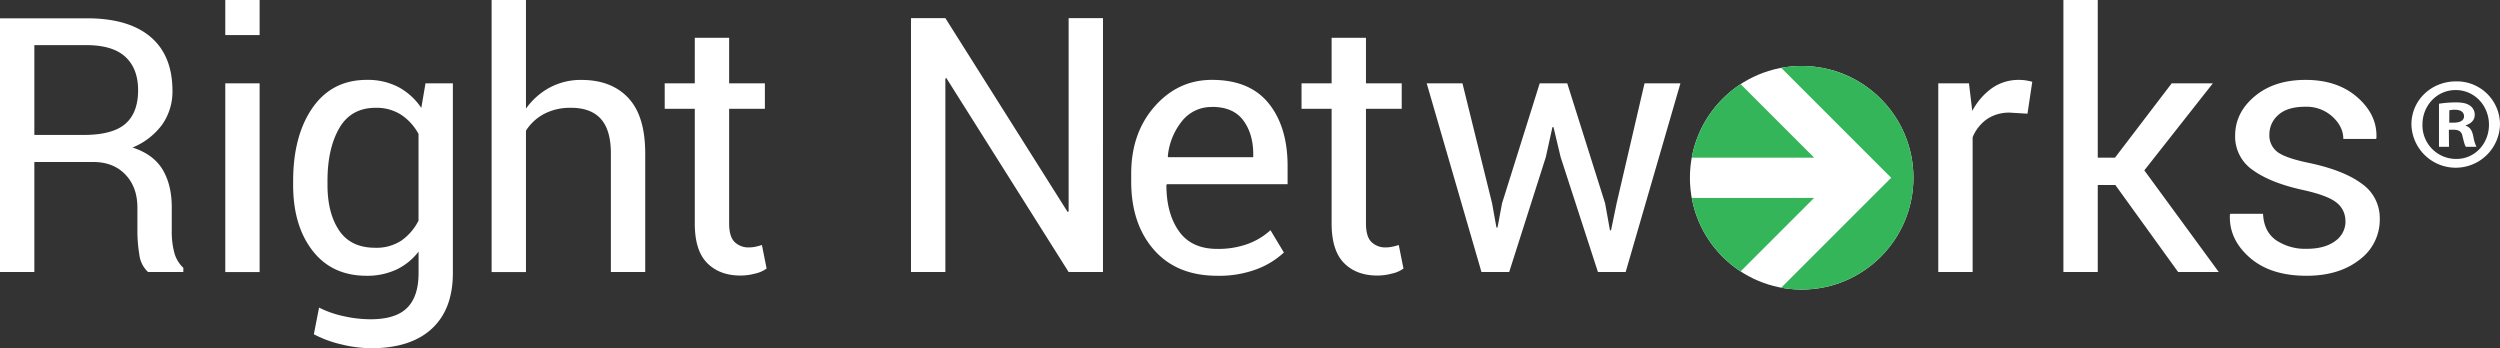 <svg xmlns="http://www.w3.org/2000/svg" viewBox="0 0 997.21 138.9"><rect x="0" y="0" width="997.21" height="138.9" fill="#333333" stroke="none"/><defs><style>.cls-2{fill:#34b55a}.cls-3{fill:#fff}</style></defs><g id="Layer_2" data-name="Layer 2"><g id="Layer_1-2" data-name="Layer 1"><ellipse cx="718.66" cy="70.91" rx="44.58" ry="44.59" fill="#fff"/><path class="cls-2" d="M723.63 62.88l-29.32-29.32a44.64 44.64 0 00-19.5 29.32zM723.63 78.94h-48.82a44.62 44.62 0 0019.5 29.31z"/><path class="cls-2" d="M718.68 26.32a44.9 44.9 0 00-8.17.75L743 59.56l11.36 11.35L743 82.26l-32.49 32.49a44.59 44.59 0 108.17-88.43"/><path class="cls-3" d="M13.7 64.61v43.89H0V7.3h34.64q16.62 0 25.36 7.38t8.79 21.42a23 23 0 01-4.07 13.56 27.55 27.55 0 01-11.86 9.18q8.34 2.71 12 8.8t3.65 15.06v9.53a31.91 31.91 0 001 8.48 12.67 12.67 0 003.62 6.12v1.67H59.05a11.3 11.3 0 01-3.48-7 57.52 57.52 0 01-.76-9.46v-9.2q0-8.2-4.8-13.22t-12.87-5zm0-10.78h19.55q11.61 0 16.72-4.41T55.09 36q0-8.55-5-13.25T34.64 18H13.7zM103.56 14h-13.7V0h13.7zm0 94.52h-13.7V33.25h13.7zM116.93 72.27q0-18.16 7.75-29.29t21.67-11.12a26.49 26.49 0 0112.59 2.88 25.51 25.51 0 019.11 8.31l1.67-9.8h10.92v75.67q0 14.46-8.42 22.22T148 138.9a50.68 50.68 0 01-11.72-1.5 45.54 45.54 0 01-11.09-4.07l2.08-10.64a39.73 39.73 0 009.56 3.37 49.07 49.07 0 0011 1.29q10 0 14.57-4.56t4.56-13.87v-8.56a24.23 24.23 0 01-8.84 7.17 27.54 27.54 0 01-11.91 2.47q-13.77 0-21.53-10t-7.75-26.25zm13.7 1.46q0 11.33 4.66 18.22t14.4 6.88A18.09 18.09 0 00160.05 96a21.39 21.39 0 006.89-8V53.42a21.35 21.35 0 00-6.89-7.62 18.05 18.05 0 00-10.22-2.8q-9.81 0-14.51 8.14t-4.69 21.15zM209.8 43.33a27.77 27.77 0 019.56-8.45 26.23 26.23 0 0112.56-3q12 0 18.74 7.23t6.71 22.25v47.14h-13.7V61.21q0-9.33-4-13.78T227.74 43a22.39 22.39 0 00-10.64 2.4 19.32 19.32 0 00-7.3 6.72v56.4h-13.7V0h13.7zM290.84 15.09v18.16h14.26V43.4h-14.26v45.7q0 5.28 2.19 7.44a7.9 7.9 0 005.81 2.15 12.62 12.62 0 002.64-.31 20.34 20.34 0 002.43-.66l1.88 9.39a12 12 0 01-4.52 2 22.9 22.9 0 01-5.91.8q-8.34 0-13.29-5t-4.93-15.81V43.4h-12V33.25h12V15.09zM439.96 108.5h-13.7L377.5 31.16l-.41.14v77.2h-13.71V7.23h13.71l48.75 77.28.42-.14V7.23h13.7V108.5zM485.57 110q-16.2 0-25.28-10.36t-9.07-27.26v-3.11q0-16.2 9.35-26.81t22.85-10.6q15.09 0 22.64 9.38t7.54 25v7.24h-48.13l-.21.35q0 11.33 5 18.39t15.3 7.06a34.51 34.51 0 0012.21-2 27.28 27.28 0 009-5.46l5.35 8.9a32.91 32.91 0 01-10.64 6.58 42.47 42.47 0 01-15.91 2.7m-2.15-67.32a14.88 14.88 0 00-11.86 5.53 26.16 26.16 0 00-5.74 14.15l.14.35h33.94v-1.16q0-8.2-4-13.56t-12.45-5.35M544.86 15.09v18.16h14.26V43.4h-14.26v45.7q0 5.28 2.19 7.44a7.93 7.93 0 005.81 2.15 12.71 12.71 0 002.65-.31 20.34 20.34 0 002.43-.66l1.88 9.39a12 12 0 01-4.52 2 23 23 0 01-5.91.8q-8.35 0-13.29-5t-4.94-15.81V43.4h-12V33.25h12V15.09zM595.17 81.1l1.74 9.67h.42l1.81-9.67 15.02-47.85h10.99l15.1 47.85 1.94 10.78h.42l2.23-10.78 11.13-47.85h14.32l-21.84 75.25h-11.06l-14.88-45.83-2.85-11.97h-.42l-2.64 11.97-14.61 45.83h-11.06l-21.84-75.25h14.26l11.82 47.85zM808.73 45.35l-7-.42a15.72 15.72 0 00-9.14 2.57 16.51 16.51 0 00-5.74 7.24v53.76h-13.7V33.25h12.24l1.32 11a26.18 26.18 0 017.89-9.12 18.46 18.46 0 0110.82-3.26 17.18 17.18 0 012.92.24 19.9 19.9 0 012.3.52zM843.78 73.8h-7.02v34.7h-13.7V0h13.7v62.88h6.88l22.61-29.63h16.41l-27.33 34.7 29.7 40.55h-16.21l-25.04-34.7zM935.54 88.26a9.11 9.11 0 00-3.44-7.37q-3.44-2.85-13-5-13.29-2.85-20.41-8a16.13 16.13 0 01-7.13-13.77q0-9.18 7.82-15.72t20.28-6.53q12.79 0 20.72 7T947.92 55l-.14.41h-13.07q0-4.86-4.28-8.83a15.3 15.3 0 00-10.81-4q-7.25 0-10.82 3.26a10.2 10.2 0 00-3.58 7.79 8.26 8.26 0 003.09 6.89Q911.42 63 921.08 65q13.83 2.93 21 8.28a16.66 16.66 0 017.17 14 19.81 19.81 0 01-8.11 16.34Q933 110 920 110q-14.38 0-22.67-7.3t-7.86-17l.14-.42h13.08q.35 7.3 5.42 10.68A21 21 0 00920 99.25q7.31 0 11.45-3.09a9.5 9.5 0 004.13-7.9M997.21 49.65a17.67 17.67 0 01-35.33 0c0-9.65 7.86-17.19 17.82-17.19a17.2 17.2 0 0117.51 17.19zm-30.93 0a13.39 13.39 0 0013.42 13.74c7.44.1 13.11-6.09 13.11-13.63s-5.67-13.84-13.32-13.84c-7.44 0-13.21 6.18-13.21 13.73zm10.59 8.91h-4V41.37a46.25 46.25 0 016.6-.53c3.25 0 4.72.53 5.87 1.37a4.32 4.32 0 011.78 3.67c0 2.09-1.57 3.46-3.56 4.09v.2c1.68.53 2.52 1.89 3 4.2a14.92 14.92 0 001.26 4.19h-4.2c-.52-.63-.83-2.09-1.36-4.19-.31-1.78-1.36-2.62-3.56-2.62h-1.89zm.1-9.64h1.89c2.2 0 4-.74 4-2.52 0-1.57-1.16-2.62-3.67-2.62A9.33 9.33 0 00977 44z"/></g></g></svg>